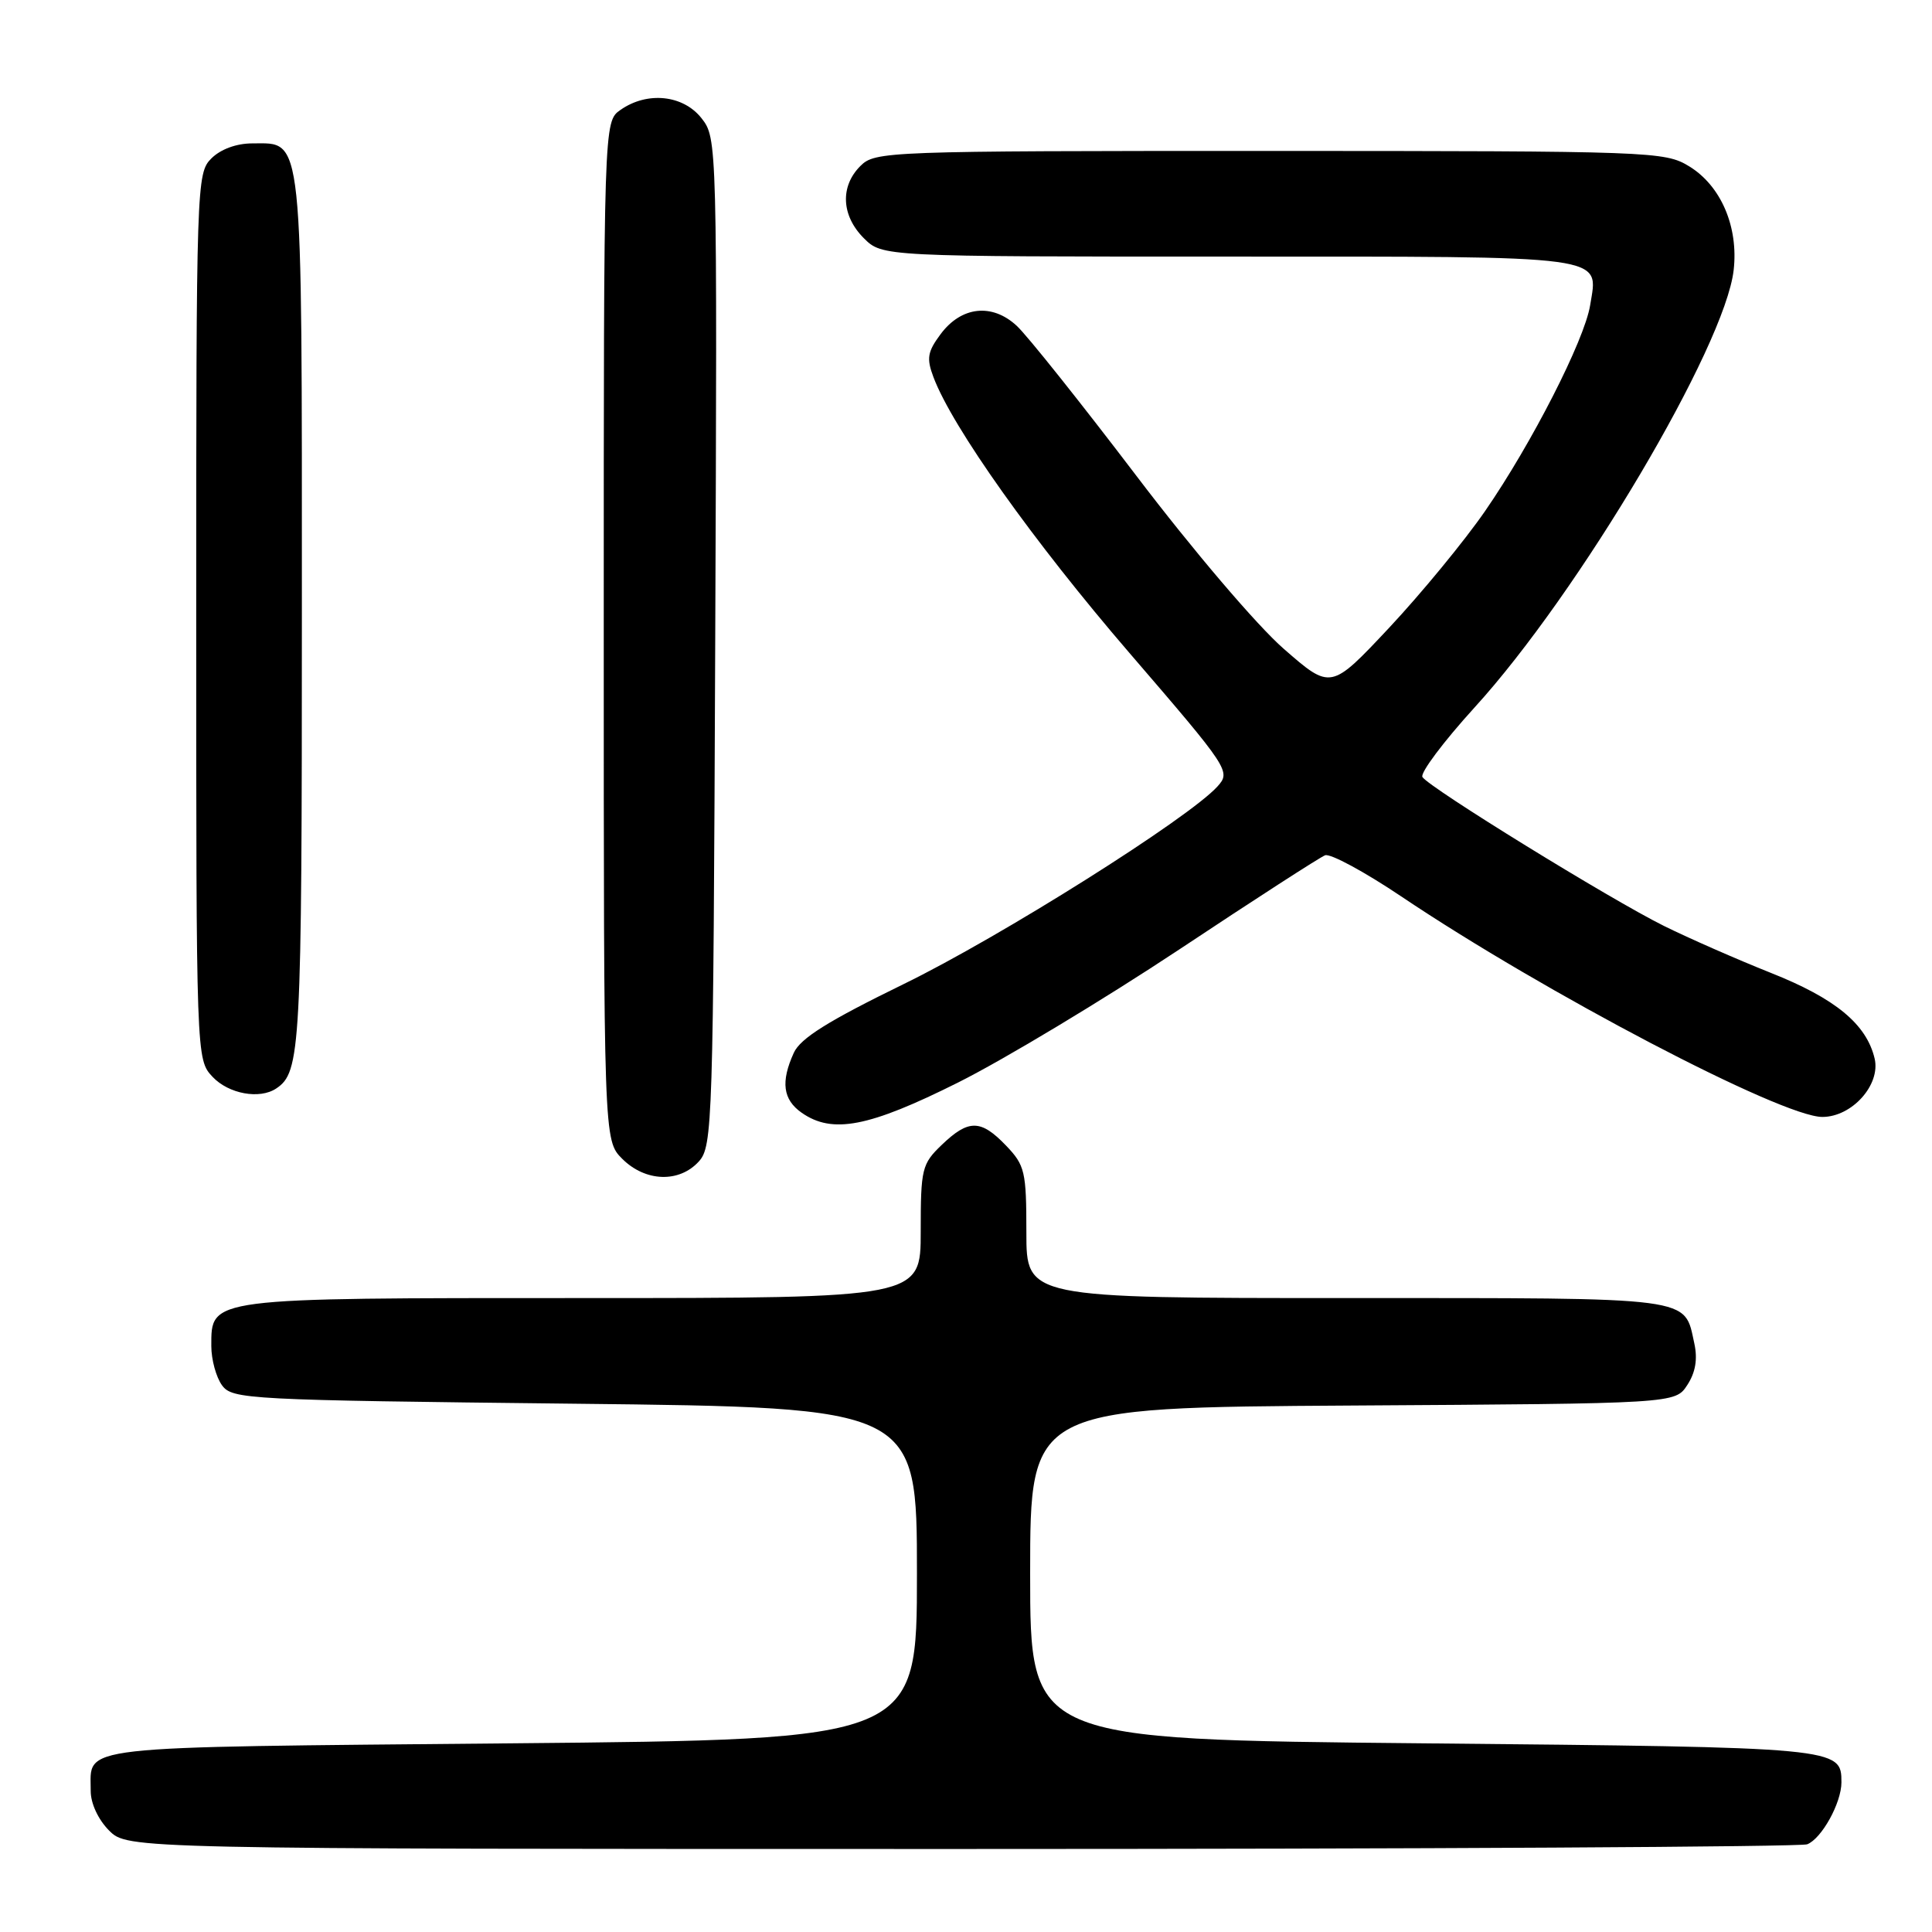 <?xml version="1.0" encoding="UTF-8" standalone="no"?>
<!DOCTYPE svg PUBLIC "-//W3C//DTD SVG 1.1//EN" "http://www.w3.org/Graphics/SVG/1.1/DTD/svg11.dtd" >
<svg xmlns="http://www.w3.org/2000/svg" xmlns:xlink="http://www.w3.org/1999/xlink" version="1.1" viewBox="0 0 256 256">
 <g >
 <path fill="currentColor"
d=" M 239.46 244.38 C 241.37 243.64 244.00 238.90 244.00 236.17 C 244.00 231.55 243.79 231.53 188.60 231.00 C 136.50 230.50 136.50 230.50 136.50 208.50 C 136.50 186.50 136.50 186.50 179.23 186.24 C 221.97 185.98 221.97 185.98 223.57 183.53 C 224.66 181.87 224.96 180.10 224.51 178.03 C 223.13 171.76 224.96 172.00 178.43 172.00 C 136.00 172.00 136.00 172.00 136.00 163.30 C 136.00 155.23 135.81 154.41 133.31 151.80 C 129.96 148.31 128.35 148.29 124.80 151.69 C 122.15 154.23 122.00 154.84 122.00 163.19 C 122.00 172.00 122.00 172.00 77.22 172.00 C 27.37 172.00 28.00 171.92 28.00 178.37 C 28.00 180.15 28.64 182.49 29.42 183.56 C 30.78 185.42 32.76 185.52 76.17 186.00 C 121.50 186.50 121.50 186.50 121.50 208.50 C 121.50 230.50 121.50 230.50 67.71 231.00 C 8.99 231.55 12.05 231.20 12.02 237.30 C 12.01 238.95 13.01 241.10 14.45 242.55 C 16.91 245.00 16.91 245.00 127.37 245.00 C 188.13 245.00 238.56 244.72 239.46 244.38 Z  M 92.60 153.90 C 94.42 151.88 94.51 149.07 94.77 85.06 C 95.04 18.64 95.03 18.31 92.95 15.66 C 90.51 12.57 85.76 12.08 82.22 14.56 C 80.00 16.11 80.00 16.11 80.00 83.60 C 80.00 151.09 80.00 151.09 82.45 153.55 C 85.52 156.61 90.00 156.76 92.60 153.90 Z  M 126.97 143.43 C 133.10 140.36 146.25 132.44 156.21 125.84 C 166.16 119.23 174.88 113.60 175.58 113.33 C 176.27 113.06 180.82 115.52 185.67 118.78 C 204.67 131.55 236.08 148.00 241.47 148.00 C 245.40 148.00 249.21 143.74 248.40 140.27 C 247.32 135.70 243.20 132.30 234.62 128.90 C 230.15 127.12 223.80 124.33 220.50 122.70 C 213.36 119.16 189.34 104.35 188.48 102.96 C 188.15 102.43 191.26 98.28 195.39 93.74 C 209.22 78.57 228.58 45.88 229.72 35.78 C 230.37 30.04 228.03 24.60 223.81 22.03 C 220.60 20.07 218.89 20.01 168.25 20.00 C 117.33 20.00 115.95 20.05 114.00 22.00 C 111.30 24.70 111.48 28.57 114.45 31.55 C 116.91 34.00 116.91 34.00 162.83 34.00 C 213.77 34.00 211.79 33.73 210.70 40.46 C 209.95 45.08 202.93 58.82 196.78 67.72 C 194.04 71.69 188.31 78.65 184.07 83.18 C 176.34 91.42 176.34 91.42 170.09 85.96 C 166.55 82.87 158.05 72.89 150.54 63.00 C 143.22 53.38 136.11 44.45 134.72 43.17 C 131.45 40.14 127.38 40.59 124.64 44.27 C 122.89 46.62 122.75 47.49 123.69 49.98 C 126.19 56.62 136.94 71.75 149.64 86.50 C 162.91 101.91 163.11 102.22 161.32 104.21 C 157.52 108.42 132.54 124.16 119.71 130.41 C 109.74 135.28 106.05 137.58 105.18 139.51 C 103.43 143.35 103.74 145.70 106.22 147.44 C 110.29 150.29 115.12 149.36 126.97 143.43 Z  M 36.60 144.23 C 39.84 142.07 40.00 139.12 40.00 81.29 C 40.00 16.77 40.23 19.00 33.44 19.00 C 31.33 19.00 29.23 19.77 28.00 21.00 C 26.05 22.95 26.00 24.33 26.00 81.69 C 26.00 140.37 26.00 140.37 28.17 142.69 C 30.30 144.95 34.40 145.70 36.60 144.23 Z "/>
</g>
</svg>